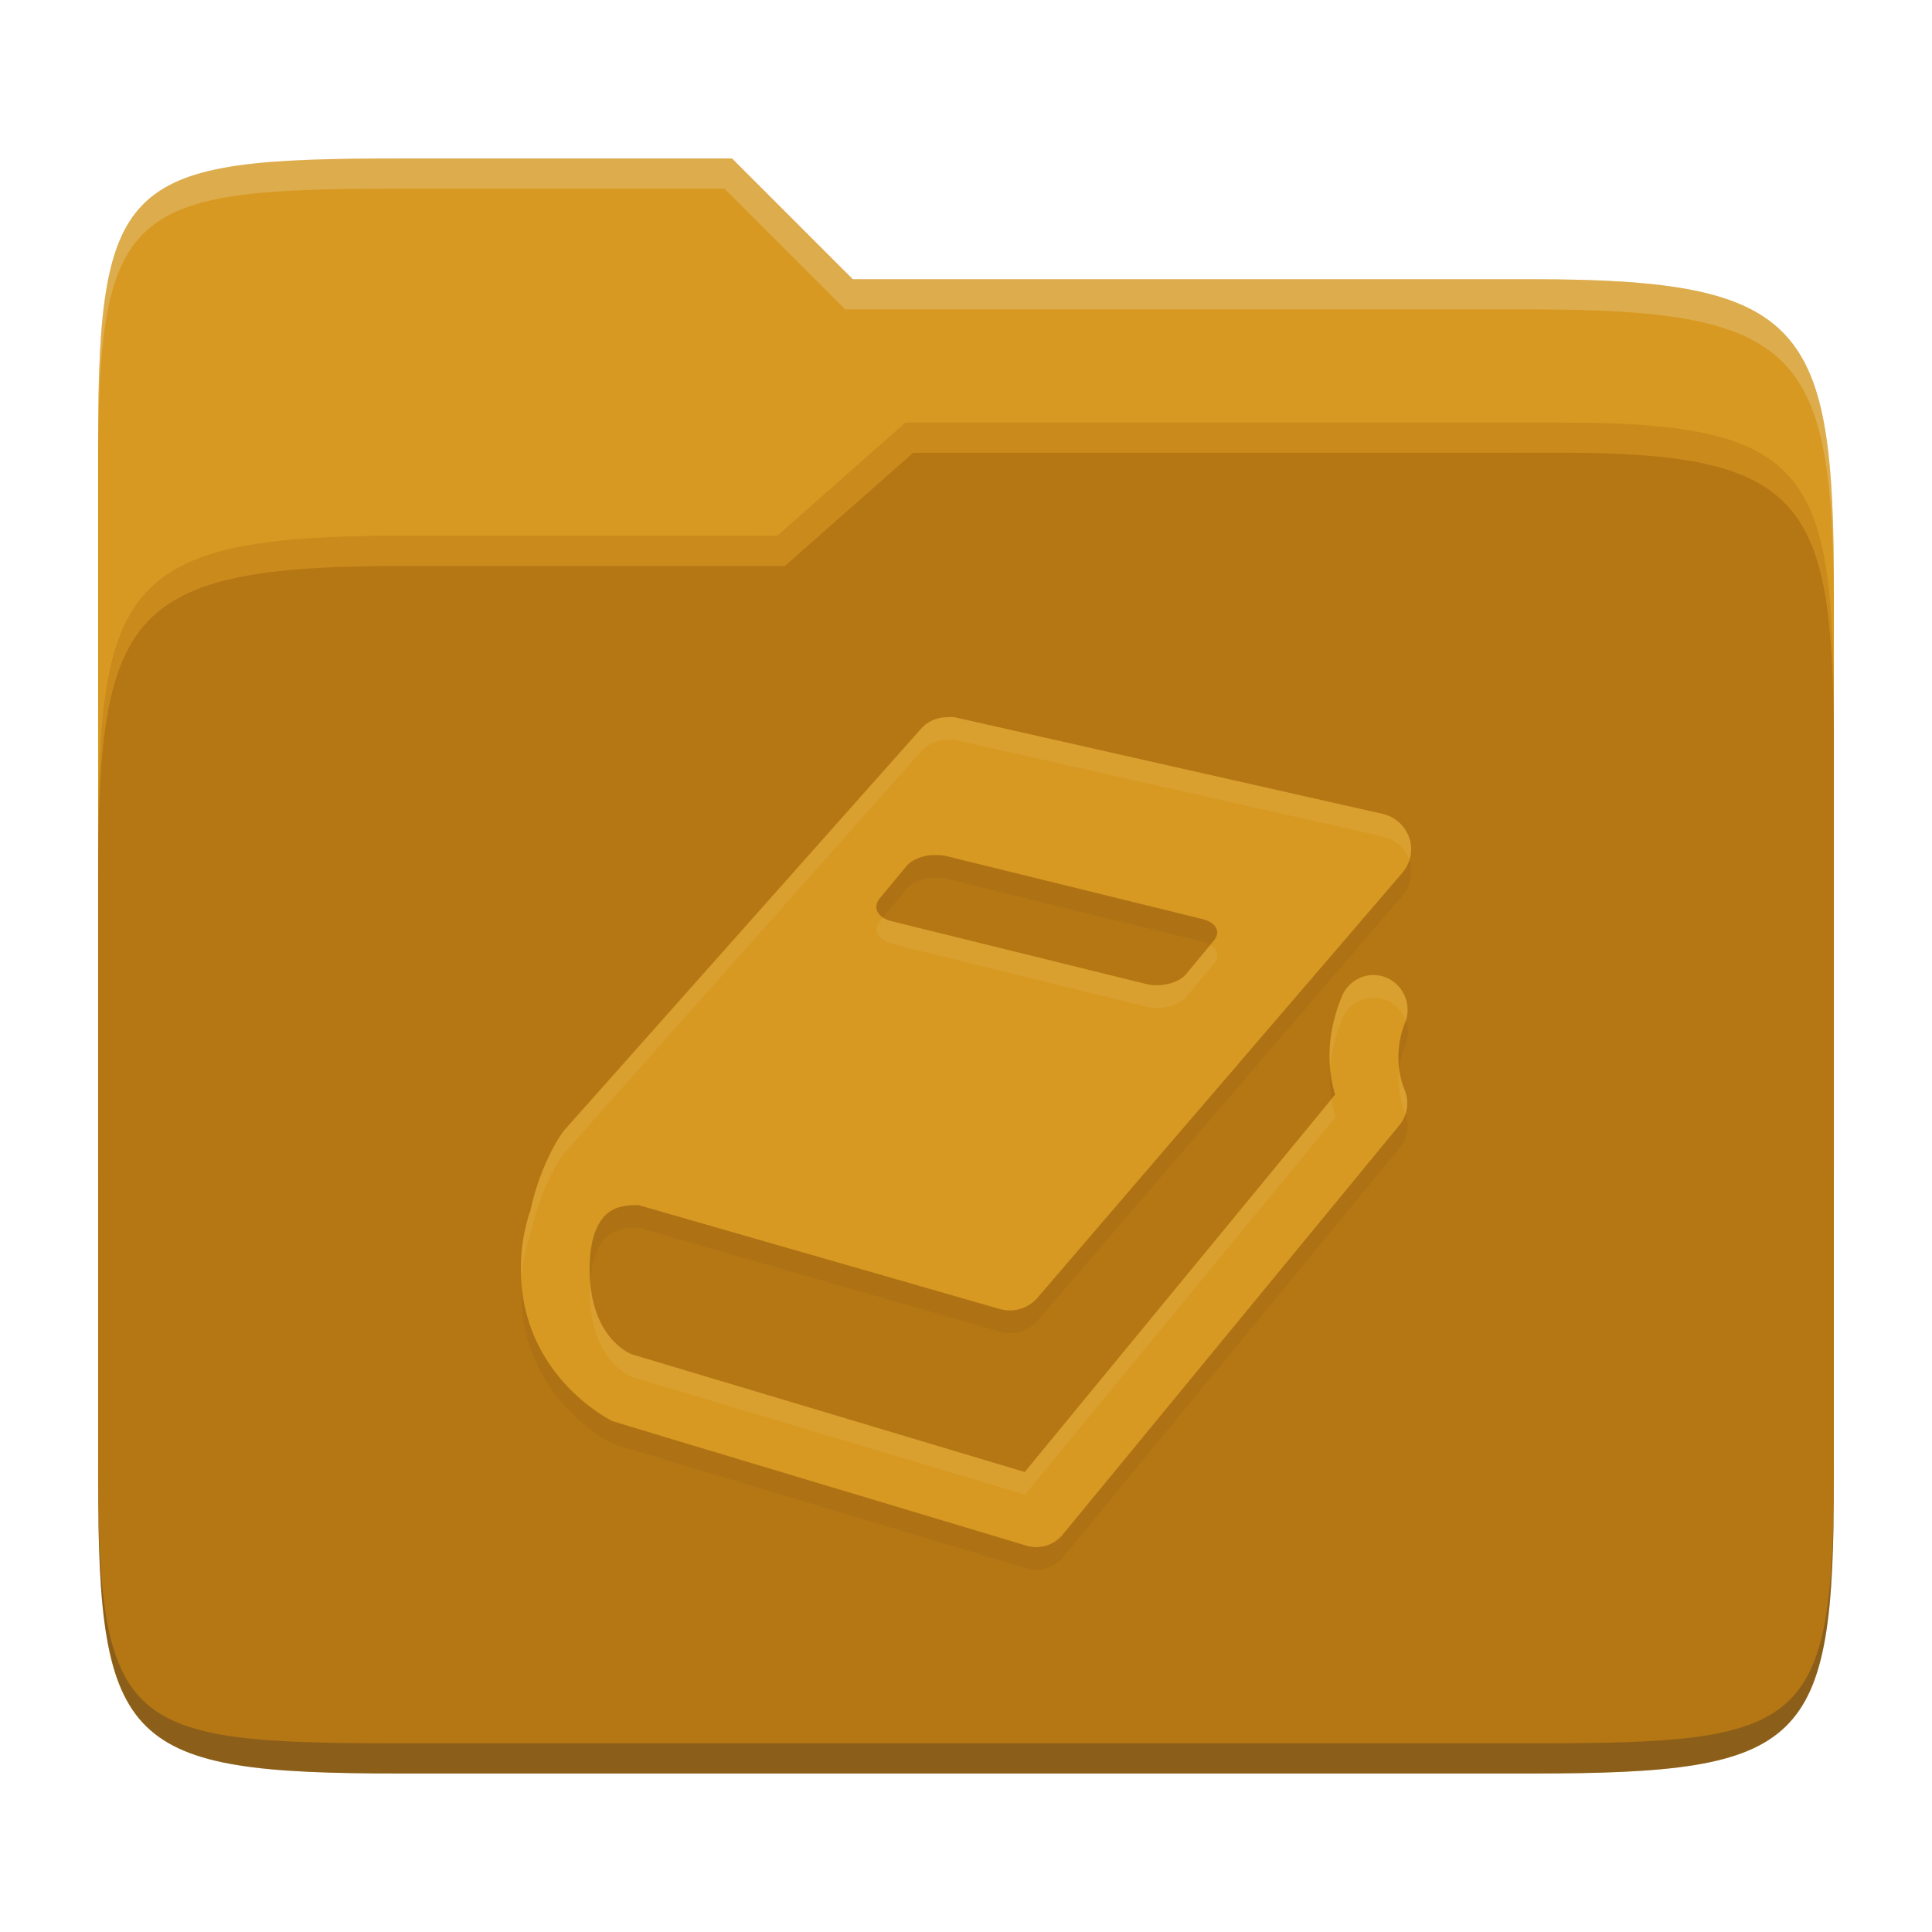 <svg width="256" height="256" version="1.1" xmlns="http://www.w3.org/2000/svg">
  <path d="m53.047 21c-36.322 0-40.047 2.481-40.047 37.772v96.653h230v-77.055c0-35.291-3.678-41.37-40-41.37h-90l-16-16z" fill="#d79921"/>
  <path d="m53 71c-36.338 0-39.996 6.144-39.996 41.397v83.653c0 35.313 3.686 38.951 40.002 38.951h149.99c36.316 0 40-3.639 40-38.951v-99.621c0-33.574-2.687-40.428-36-40.428h-87l-17 15z" fill="#b57614"/>
  <path d="m243 193.99c0 35.291-3.653 37.006-39.974 37.006h-150.02c-36.319 0-40.005-1.715-40.005-37v2c0 35.641 4 39 40.005 39h150.02c36.399 0 39.974-3.727 39.974-38.998z" fill="#282828" opacity=".3"/>
  <path d="m120 56-17 15h-50c-36.156 0-39.996 5.917-39.996 41.433v4.141c0-35.295 3.684-41.574 39.996-41.574h51l17-15 86.001-0.011c33.136-0.004 35.999 7.05 35.999 40.591v-4.141c0-33.541-2.649-40.44-36-40.44z" fill="#fabd2f" opacity=".3"/>
  <path d="m97 21-43.953 1e-6c-36.322 0-40.052 2.451-40.052 37.744v3.91c0-35.291 3.682-37.655 40.005-37.655h43l16 16h91c36.322 0 40 5.989 40 41.281v-3.907c0-35.291-3.678-41.373-40-41.373h-90z" fill="#ebdbb2" opacity=".3"/>
  <path d="m125.29 98.054c-1.261 0.039-2.455 0.61-3.275 1.578l-47.116 53.024c-0.981 1.131-3.399 5.262-4.556 10.63-0.878 2.538-1.312 5.21-1.283 7.908 0 14.262 12.105 20.106 12.105 20.106 0.177 0.104 54.938 16.529 54.938 16.529 1.785 0.514 3.694-0.111 4.836-1.585l44.551-54.169c1.106-1.377 1.327-3.282 0.568-4.89 0 0-1.726-4.019 0.147-8.622 0.619-1.526 0.391-3.267-0.612-4.577-0.996-1.309-2.611-1.98-4.233-1.742-1.607 0.253-2.965 1.347-3.562 2.873-2.33 5.761-1.652 10.143-0.855 12.936l-41.131 49.996-52.098-15.604c-0.564-0.231-5.548-2.5-5.548-11.257 0-3.453 0.73-5.284 1.423-6.326 0.553-0.901 1.408-1.563 2.412-1.868 1.003-0.32 2.146-0.32 2.644-0.305l48.042 13.815c1.851 0.461 3.798-0.216 4.984-1.727l48.238-56.177c1.047-1.295 1.408-3.022 0.855-4.599-0.56-1.6-1.91-2.798-3.562-3.164l-56.64-12.787c-0.428-0.089-0.855-0.016-1.276 0zm0.14 18.388 33.882 8.331c1.851 0.446 2.559 1.675 1.563 2.873l-3.702 4.458c-1.01 1.198-3.399 1.742-5.265 1.287l-33.733-8.323c-1.865-0.446-2.559-1.831-1.571-3.022l3.569-4.302c0.744-0.901 2.345-1.407 3.34-1.433 0.995-0.024 1.452 0.024 1.917 0.13z" fill="#282828" opacity=".05"/>
  <path d="m125.25 95.047c-1.261 0.039-2.455 0.61-3.275 1.578l-47.116 53.024c-0.981 1.131-3.399 5.262-4.556 10.63-0.878 2.538-1.312 5.21-1.283 7.908 0 14.262 12.105 20.106 12.105 20.106 0.177 0.104 54.938 16.529 54.938 16.529 1.785 0.514 3.694-0.111 4.836-1.585l44.551-54.169c1.106-1.377 1.327-3.282 0.568-4.89 0 0-1.726-4.019 0.147-8.622 0.619-1.526 0.391-3.267-0.612-4.577-0.996-1.309-2.611-1.98-4.233-1.742-1.607 0.253-2.965 1.347-3.562 2.873-2.33 5.761-1.652 10.143-0.855 12.936l-41.131 49.996-52.098-15.604c-0.564-0.231-5.548-2.5-5.548-11.257 0-3.453 0.73-5.284 1.423-6.326 0.553-0.901 1.408-1.563 2.412-1.868 1.003-0.32 2.146-0.32 2.644-0.305l48.042 13.815c1.851 0.461 3.798-0.216 4.984-1.727l48.238-56.177c1.047-1.295 1.408-3.022 0.855-4.599-0.56-1.6-1.91-2.798-3.562-3.164l-56.64-12.787c-0.428-0.089-0.855-0.016-1.276 0zm0.14 18.388 33.882 8.331c1.851 0.446 2.559 1.675 1.563 2.873l-3.702 4.458c-1.01 1.198-3.399 1.742-5.265 1.287l-33.733-8.323c-1.865-0.446-2.559-1.831-1.571-3.022l3.569-4.302c0.744-0.901 2.345-1.407 3.34-1.433 0.995-0.024 1.452 0.024 1.917 0.13z" fill="#d79921"/>
  <path d="m125.92 95.015c-0.213 0.009-0.425 0.031-0.635 0.039l2e-3 0.004c-1.261 0.039-2.456 0.61-3.275 1.578l-47.115 53.023c-0.981 1.131-3.4 5.263-4.557 10.631-0.878 2.538-1.312 5.21-1.283 7.908 0 0.39 0.043 0.75 0.061 1.127 0.142-2.058 0.549-4.086 1.223-6.035 1.157-5.368 3.576-9.5 4.557-10.631l47.115-53.023c0.819-0.968 2.015-1.539 3.275-1.578l-2e-3 -0.004c0.42-0.016 0.848-0.089 1.275 0l56.639 12.787c1.642 0.363 2.985 1.55 3.551 3.137 0.31-0.958 0.356-1.99 0.012-2.973-0.56-1.6-1.911-2.799-3.562-3.164l-56.639-12.787c-0.214-0.045-0.428-0.048-0.641-0.039zm-8.922 26.561-0.395 0.475c-0.989 1.191-0.295 2.575 1.57 3.022l33.732 8.324c1.865 0.454 4.255-0.089 5.266-1.287l3.701-4.459c0.763-0.918 0.519-1.851-0.467-2.439l-3.234 3.898c-1.01 1.198-3.4 1.741-5.266 1.287l-33.732-8.324c-0.469-0.112-0.863-0.283-1.176-0.496zm64.967 7.627c-0.201 2e-3 -0.405 0.017-0.607 0.047-1.607 0.253-2.963 1.347-3.561 2.873-1.493 3.692-1.746 6.81-1.529 9.314 0.147-1.872 0.582-3.974 1.529-6.316 0.597-1.526 1.953-2.618 3.561-2.871 1.622-0.238 3.239 0.431 4.234 1.74 0.31 0.404 0.518 0.857 0.678 1.324 0.499-1.464 0.271-3.084-0.678-4.322-0.871-1.146-2.217-1.802-3.627-1.789zm3.463 12.418c-0.378 3.187 0.627 5.568 0.627 5.568 0.075 0.159 0.133 0.324 0.189 0.488 0.382-1.124 0.336-2.376-0.189-3.488 0 0-0.429-0.998-0.627-2.568zm-9.012 4.076-40.605 49.357-52.098-15.604c-0.526-0.215-4.886-2.207-5.479-9.562-0.027 0.427-0.07 0.815-0.07 1.305 0 8.757 4.985 11.025 5.549 11.256l52.098 15.605 41.131-49.996c-0.197-0.69-0.387-1.48-0.525-2.361z" fill="#ebdbb2" opacity=".1"/>
</svg>
